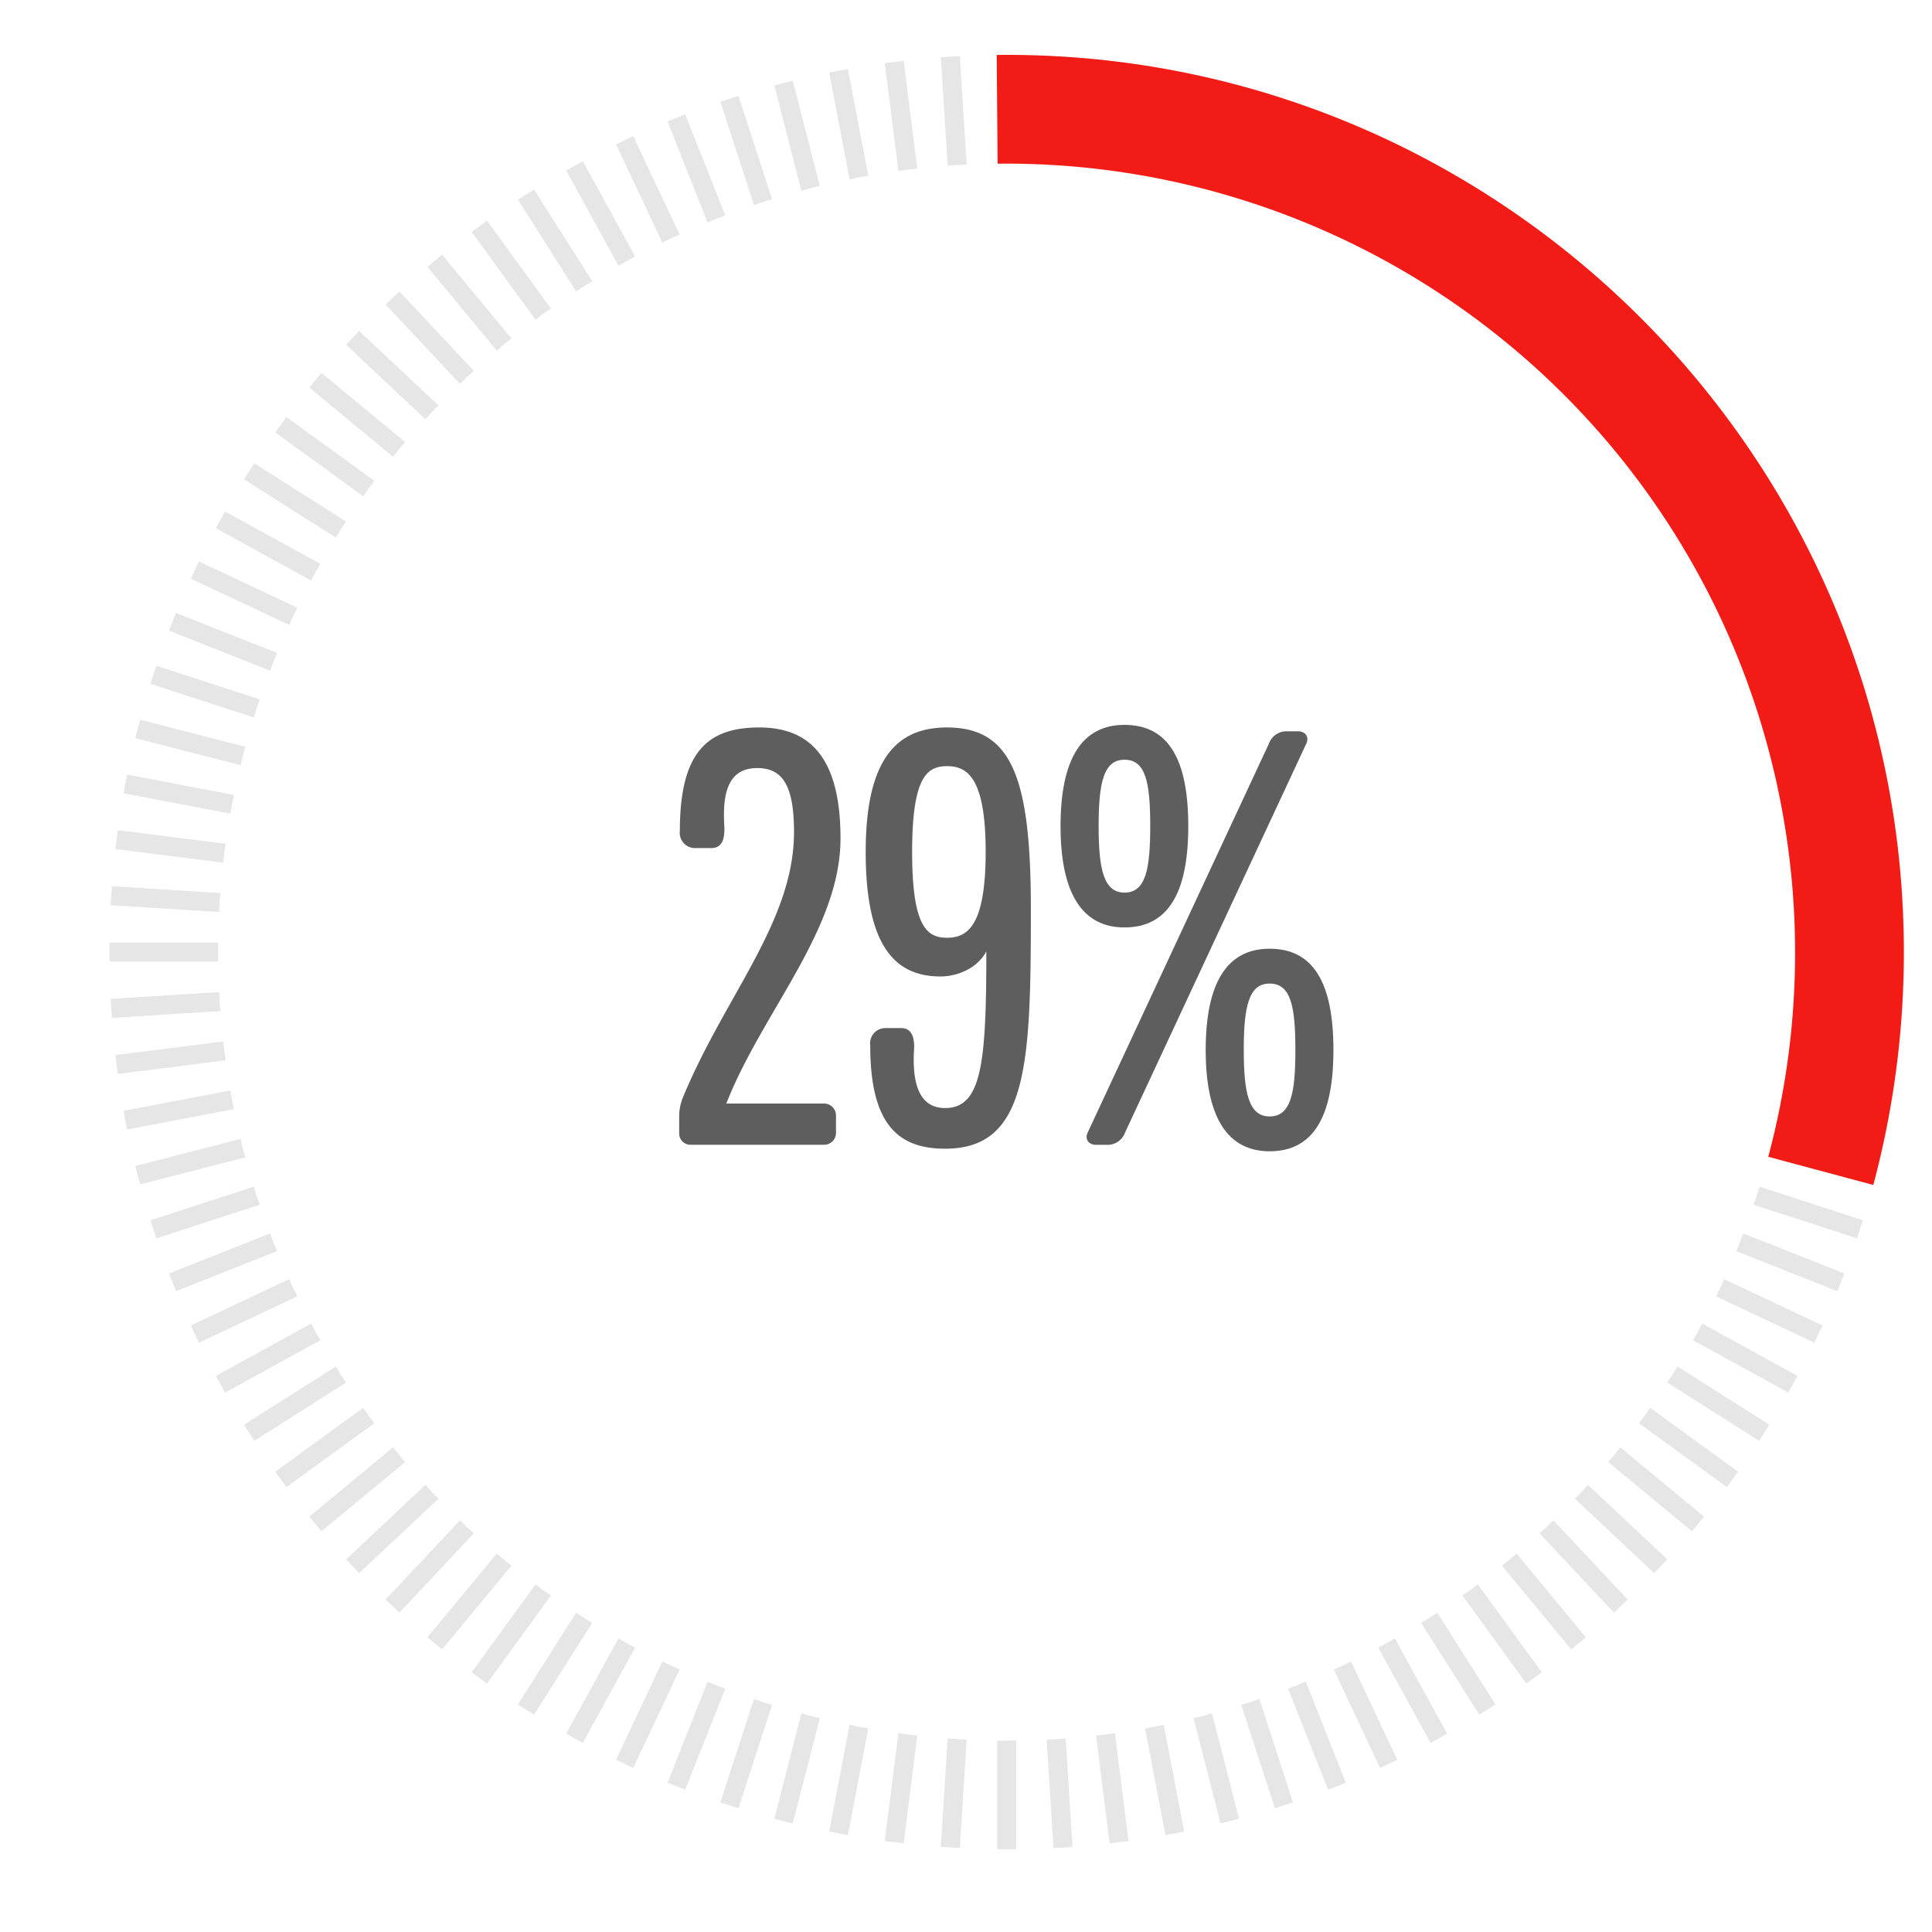 <svg id="Layer_1" data-name="Layer 1" xmlns="http://www.w3.org/2000/svg" viewBox="0 0 300 300"><defs><style>.cls-1{fill:#f21b16;}.cls-2{fill:#e6e6e6;}.cls-3{fill:#5e5e5e;}</style></defs><path class="cls-1" d="M290.884,184l-16.309-4.374A122.536,122.536,0,0,0,156.316,25.407l-1.406.008-.14-16.887,1.546-.008c76.818,0,139.314,62.5,139.314,139.314A139.6,139.6,0,0,1,290.884,184Z"/><path class="cls-2" d="M272.787,185.678c-.153.472-.335.925-.493,1.394l16.06,5.218.913-2.81-16.06-5.219C273.06,184.733,272.94,185.207,272.787,185.678Z"/><path class="cls-2" d="M270.181,192.917c-.182.461-.392.9-.579,1.36l15.7,6.216,1.088-2.748-15.7-6.216C270.513,191.991,270.363,192.456,270.181,192.917Z"/><path class="cls-2" d="M267.125,199.977c-.21.449-.448.876-.663,1.321l15.279,7.19L283,205.814l-15.279-7.19C267.515,199.074,267.336,199.529,267.125,199.977Z"/><path class="cls-2" d="M263.633,206.833c-.239.434-.5.846-.745,1.276l14.8,8.135,1.424-2.589-14.8-8.136C264.078,205.955,263.872,206.4,263.633,206.833Z"/><path class="cls-2" d="M259.716,213.455c-.265.418-.554.812-.823,1.227l14.257,9.048,1.584-2.495-14.258-9.049C260.216,212.607,259.982,213.036,259.716,213.455Z"/><path class="cls-2" d="M255.392,219.818c-.291.4-.6.776-.9,1.173l13.661,9.926,1.737-2.392L256.23,218.6C255.944,219,255.683,219.417,255.392,219.818Z"/><path class="cls-2" d="M250.677,225.9c-.316.382-.652.737-.971,1.114l13.011,10.764L264.6,235.5l-13.011-10.764C251.279,225.118,250.993,225.515,250.677,225.9Z"/><path class="cls-2" d="M245.589,231.668c-.339.361-.7.694-1.039,1.051l12.31,11.559,2.023-2.154-12.31-11.56C246.238,230.929,245.928,231.306,245.589,231.668Z"/><path class="cls-2" d="M240.149,237.108c-.361.339-.739.649-1.1.984L250.605,250.4l2.154-2.023L241.2,236.069C240.844,236.411,240.51,236.769,240.149,237.108Z"/><path class="cls-2" d="M234.378,242.2c-.382.316-.778.6-1.163.913l10.764,13.011,2.277-1.883-10.764-13.012C235.115,241.544,234.76,241.88,234.378,242.2Z"/><path class="cls-2" d="M228.3,246.911c-.4.291-.815.551-1.218.838l9.926,13.661,2.391-1.737-9.926-13.661C229.075,246.306,228.7,246.62,228.3,246.911Z"/><path class="cls-2" d="M221.936,251.235c-.419.266-.848.5-1.268.76l9.048,14.257,2.5-1.583-9.048-14.257C222.748,250.681,222.354,250.97,221.936,251.235Z"/><path class="cls-2" d="M215.314,255.152c-.435.238-.878.445-1.314.678l8.136,14.8,2.589-1.424-8.135-14.8C216.16,254.649,215.748,254.913,215.314,255.152Z"/><path class="cls-2" d="M208.459,258.644c-.449.211-.9.389-1.353.595l7.189,15.279,2.674-1.258-7.19-15.279C209.335,258.2,208.907,258.433,208.459,258.644Z"/><path class="cls-2" d="M201.4,261.7c-.461.182-.926.332-1.388.508l6.217,15.7,2.747-1.088-6.216-15.7C202.3,261.308,201.859,261.517,201.4,261.7Z"/><path class="cls-2" d="M194.159,264.306c-.471.153-.945.273-1.417.42l5.219,16.06,2.81-.913-5.218-16.06C195.084,263.971,194.631,264.153,194.159,264.306Z"/><path class="cls-2" d="M186.771,266.452c-.48.123-.96.213-1.44.331l4.2,16.356,2.863-.735-4.2-16.356C187.716,266.176,187.252,266.329,186.771,266.452Z"/><path class="cls-2" d="M179.263,268.131c-.487.092-.972.152-1.458.239l3.164,16.587,2.9-.553-3.164-16.588C180.223,267.914,179.75,268.038,179.263,268.131Z"/><path class="cls-2" d="M171.665,269.334c-.492.062-.98.091-1.471.148l2.116,16.753,2.932-.371-2.116-16.753C172.636,269.178,172.156,269.272,171.665,269.334Z"/><path class="cls-2" d="M164.005,270.058c-.5.031-.983.029-1.477.055l1.061,16.853,2.949-.185-1.061-16.854C164.985,269.964,164.5,270.027,164.005,270.058Z"/><path class="cls-2" d="M156.315,270.3c-.5,0-.983-.033-1.477-.038v16.886h2.955V270.262C157.3,270.267,156.811,270.3,156.315,270.3Z"/><path class="cls-2" d="M148.626,270.058c-.5-.031-.98-.094-1.472-.131l-1.061,16.854,2.949.185,1.061-16.853C149.609,270.087,149.121,270.089,148.626,270.058Z"/><path class="cls-2" d="M140.966,269.334c-.491-.062-.971-.156-1.461-.223l-2.116,16.753,2.932.371,2.116-16.753C141.946,269.425,141.458,269.4,140.966,269.334Z"/><path class="cls-2" d="M133.368,268.131c-.487-.093-.96-.217-1.445-.315L128.759,284.4l2.9.553,3.164-16.587C134.34,268.283,133.855,268.223,133.368,268.131Z"/><path class="cls-2" d="M125.86,266.452c-.481-.123-.945-.276-1.422-.4l-4.2,16.356,2.863.735,4.2-16.356C126.82,266.665,126.34,266.575,125.86,266.452Z"/><path class="cls-2" d="M118.472,264.306c-.472-.153-.925-.335-1.394-.493l-5.218,16.06,2.81.913,5.219-16.06C119.417,264.579,118.943,264.459,118.472,264.306Z"/><path class="cls-2" d="M111.233,261.7c-.461-.183-.9-.392-1.36-.579l-6.216,15.7,2.747,1.088,6.217-15.7C112.159,262.032,111.694,261.882,111.233,261.7Z"/><path class="cls-2" d="M104.172,258.644c-.448-.211-.876-.448-1.32-.663l-7.19,15.279,2.674,1.258,7.189-15.279C105.076,259.033,104.621,258.855,104.172,258.644Z"/><path class="cls-2" d="M97.317,255.152c-.434-.239-.846-.5-1.276-.745l-8.135,14.8,2.589,1.424,8.136-14.8C98.2,255.6,97.752,255.39,97.317,255.152Z"/><path class="cls-2" d="M90.7,251.235c-.418-.265-.812-.554-1.227-.823L80.42,264.669l2.5,1.583L91.963,252C91.543,251.735,91.114,251.5,90.7,251.235Z"/><path class="cls-2" d="M84.332,246.911c-.4-.291-.776-.6-1.173-.9l-9.926,13.661,2.391,1.737,9.926-13.661C85.147,247.462,84.733,247.2,84.332,246.911Z"/><path class="cls-2" d="M78.253,242.2c-.382-.315-.737-.651-1.114-.971L66.375,254.236l2.277,1.883,10.764-13.011C79.031,242.8,78.635,242.511,78.253,242.2Z"/><path class="cls-2" d="M72.482,237.108c-.361-.339-.695-.7-1.051-1.039L59.872,248.378l2.154,2.023,11.559-12.309C73.221,237.757,72.843,237.447,72.482,237.108Z"/><path class="cls-2" d="M67.042,231.668c-.339-.362-.649-.739-.984-1.1l-12.31,11.56,2.023,2.154,12.31-11.559C67.739,232.362,67.381,232.029,67.042,231.668Z"/><path class="cls-2" d="M61.954,225.9c-.316-.382-.6-.779-.912-1.163L48.031,235.5l1.883,2.277,13.011-10.764C62.606,226.634,62.27,226.279,61.954,225.9Z"/><path class="cls-2" d="M57.239,219.818c-.291-.4-.552-.815-.838-1.218L42.74,228.525l1.737,2.392,13.661-9.926C57.843,220.594,57.53,220.218,57.239,219.818Z"/><path class="cls-2" d="M52.915,213.455c-.266-.419-.5-.848-.76-1.269L37.9,221.235l1.584,2.495,14.257-9.048C53.469,214.267,53.18,213.873,52.915,213.455Z"/><path class="cls-2" d="M49,206.833c-.239-.435-.445-.878-.678-1.314l-14.8,8.136,1.424,2.589,14.8-8.135C49.5,207.679,49.237,207.267,49,206.833Z"/><path class="cls-2" d="M45.506,199.977c-.211-.448-.39-.9-.595-1.353l-15.279,7.19,1.258,2.674,15.279-7.19C45.954,200.853,45.716,200.426,45.506,199.977Z"/><path class="cls-2" d="M42.45,192.917c-.182-.461-.332-.926-.509-1.388l-15.7,6.216,1.088,2.748,15.7-6.216C42.842,193.819,42.632,193.378,42.45,192.917Z"/><path class="cls-2" d="M39.844,185.678c-.153-.471-.273-.945-.42-1.417l-16.06,5.219.913,2.81,16.06-5.218C40.179,186.6,40,186.15,39.844,185.678Z"/><path class="cls-2" d="M37.7,178.29c-.123-.48-.213-.96-.331-1.44l-16.356,4.2.735,2.863,16.356-4.2C37.973,179.234,37.821,178.77,37.7,178.29Z"/><path class="cls-2" d="M36.019,170.782c-.093-.487-.152-.972-.239-1.459l-16.588,3.165.554,2.9,16.588-3.165C36.235,171.742,36.112,171.269,36.019,170.782Z"/><path class="cls-2" d="M34.816,163.183c-.062-.491-.091-.979-.148-1.47l-16.753,2.116.37,2.932,16.754-2.116C34.971,164.155,34.878,163.675,34.816,163.183Z"/><path class="cls-2" d="M34.092,155.524c-.031-.5-.029-.984-.055-1.477l-16.853,1.06.185,2.95L34.223,157C34.186,156.5,34.123,156.018,34.092,155.524Z"/><path class="cls-2" d="M33.85,147.834c0-.5.033-.983.038-1.477H17v2.955H33.888C33.883,148.818,33.85,148.33,33.85,147.834Z"/><path class="cls-2" d="M34.092,140.145c.031-.5.094-.98.131-1.472l-16.854-1.061-.185,2.949,16.853,1.061C34.063,141.128,34.061,140.639,34.092,140.145Z"/><path class="cls-2" d="M34.816,132.485c.062-.491.155-.971.223-1.461l-16.754-2.116-.37,2.931,16.753,2.117C34.725,133.465,34.754,132.977,34.816,132.485Z"/><path class="cls-2" d="M36.019,124.886c.093-.486.216-.959.315-1.444l-16.588-3.164-.554,2.9,16.588,3.164C35.867,125.859,35.926,125.374,36.019,124.886Z"/><path class="cls-2" d="M37.7,117.378c.123-.48.275-.944.4-1.421l-16.356-4.2-.735,2.862,16.356,4.2C37.485,118.339,37.575,117.858,37.7,117.378Z"/><path class="cls-2" d="M39.844,109.99c.153-.471.335-.925.493-1.393l-16.06-5.218-.913,2.81,16.06,5.219C39.571,110.936,39.691,110.462,39.844,109.99Z"/><path class="cls-2" d="M42.45,102.752c.182-.461.392-.9.579-1.36l-15.7-6.216-1.088,2.747,15.7,6.217C42.118,103.678,42.268,103.213,42.45,102.752Z"/><path class="cls-2" d="M45.506,95.691c.21-.448.448-.876.663-1.321L30.89,87.181l-1.258,2.674,15.279,7.189C45.116,96.6,45.3,96.14,45.506,95.691Z"/><path class="cls-2" d="M49,88.836c.239-.434.5-.846.745-1.276l-14.8-8.135-1.424,2.589,14.8,8.135C48.553,89.714,48.759,89.271,49,88.836Z"/><path class="cls-2" d="M52.915,82.214c.265-.418.554-.813.823-1.227L39.481,71.939l-1.584,2.5,14.258,9.048C52.415,83.062,52.649,82.633,52.915,82.214Z"/><path class="cls-2" d="M57.239,75.851c.291-.4.6-.776.9-1.173L44.477,64.752,42.74,67.143,56.4,77.069C56.687,76.666,56.948,76.252,57.239,75.851Z"/><path class="cls-2" d="M61.954,69.772c.316-.382.652-.737.971-1.114L49.914,57.894l-1.883,2.277L61.042,70.935C61.352,70.55,61.638,70.154,61.954,69.772Z"/><path class="cls-2" d="M67.042,64c.339-.361.7-.7,1.039-1.051L55.771,51.39l-2.023,2.155L66.058,65.1C66.393,64.74,66.7,64.362,67.042,64Z"/><path class="cls-2" d="M72.482,58.561c.361-.339.739-.649,1.1-.984L62.026,45.267,59.872,47.29,71.431,59.6C71.787,59.258,72.121,58.9,72.482,58.561Z"/><path class="cls-2" d="M78.253,53.473c.382-.316.778-.6,1.163-.912L68.652,39.55l-2.277,1.883L77.139,54.444C77.516,54.125,77.871,53.789,78.253,53.473Z"/><path class="cls-2" d="M84.332,48.758c.4-.291.815-.552,1.218-.838L75.624,34.259,73.233,36l9.926,13.661C83.556,49.362,83.931,49.049,84.332,48.758Z"/><path class="cls-2" d="M90.7,44.434c.419-.266.848-.5,1.268-.76L82.915,29.416,80.42,31l9.048,14.257C89.883,44.988,90.277,44.7,90.7,44.434Z"/><path class="cls-2" d="M97.317,40.517c.435-.239.878-.445,1.314-.678L90.5,25.041l-2.589,1.424,8.135,14.8C96.471,41.02,96.883,40.756,97.317,40.517Z"/><path class="cls-2" d="M104.172,37.024c.449-.21.9-.389,1.353-.594L98.336,21.15l-2.674,1.259,7.19,15.279C103.3,37.473,103.724,37.235,104.172,37.024Z"/><path class="cls-2" d="M111.233,33.969c.461-.182.926-.332,1.388-.509L106.4,17.76l-2.747,1.088,6.216,15.7C110.331,34.361,110.772,34.151,111.233,33.969Z"/><path class="cls-2" d="M118.472,31.363c.471-.153.945-.273,1.417-.42l-5.219-16.06-2.81.913,5.218,16.06C117.547,31.7,118,31.516,118.472,31.363Z"/><path class="cls-2" d="M125.86,29.216c.48-.123.96-.212,1.44-.33L123.1,12.53l-2.863.735,4.2,16.356C124.915,29.492,125.379,29.34,125.86,29.216Z"/><path class="cls-2" d="M133.368,27.538c.487-.093.972-.152,1.458-.239l-3.164-16.588-2.9.554,3.164,16.587C132.408,27.754,132.881,27.631,133.368,27.538Z"/><path class="cls-2" d="M140.966,26.335c.492-.062.98-.091,1.471-.148L140.321,9.434l-2.932.37,2.116,16.754C140,26.49,140.475,26.4,140.966,26.335Z"/><path class="cls-2" d="M148.626,25.611c.5-.032.983-.03,1.477-.055L149.042,8.7l-2.949.185,1.061,16.853C147.646,25.705,148.131,25.642,148.626,25.611Z"/><path class="cls-3" d="M117.892,112.96c-8.014,0-12.322,3.805-12.322,16.027a2.372,2.372,0,0,0,2.506,2.7h2.4c1.5,0,2.1-1.2,2-3.306-.3-4.908.4-9.115,5.108-9.115,3.806,0,5.71,2.5,5.71,9.917,0,13.924-10.719,25.443-17.228,41.169a7.81,7.81,0,0,0-.6,3.205v2.4a1.736,1.736,0,0,0,1.806,1.8H127.91a1.841,1.841,0,0,0,1.9-1.9V173.26a1.841,1.841,0,0,0-1.9-1.9H112.784c5.508-14.125,17.728-26.946,17.728-41.169C130.512,117.969,126.006,112.96,117.892,112.96Z"/><path class="cls-3" d="M147.044,112.96c-7.813,0-12.62,4.908-12.62,19.331s4.408,19.334,11.618,19.334c2.507,0,5.71-1.2,7.116-3.907,0,17.33-.7,24.341-6.411,24.341-4.209,0-5.112-4.207-4.811-9.115.1-2.1-.5-3.3-2-3.3h-2.3a2.373,2.373,0,0,0-2.507,2.7c0,12.219,4.308,16.027,11.622,16.027,12.92,0,13.32-13.224,13.32-37.263C160.067,120.873,157.161,112.96,147.044,112.96Zm0,32.654c-3.105,0-5.409-1.7-5.409-13.323s2.3-13.322,5.409-13.322,6.011,1.705,6.011,13.322S150.152,145.614,147.044,145.614Z"/><path class="cls-3" d="M184.515,128.286c0-10.418-3.1-15.728-9.915-15.728-6.613,0-9.919,5.31-9.919,15.728,0,10.317,3.306,15.726,9.919,15.726C181.411,144.012,184.515,138.6,184.515,128.286Zm-13.922,0c0-6.813.8-10.317,4.007-10.317,3.306,0,4.007,3.5,4.007,10.317,0,6.71-.7,10.317-4.007,10.317C171.393,138.6,170.593,135,170.593,128.286Z"/><path class="cls-3" d="M201.546,113.56h-2a2.886,2.886,0,0,0-2.506,1.905l-28.146,60.4c-.5,1.1.2,1.9,1.3,1.9h2a2.884,2.884,0,0,0,2.5-1.9l28.149-60.4C203.347,114.362,202.647,113.56,201.546,113.56Z"/><path class="cls-3" d="M197.139,147.316c-6.613,0-9.919,5.31-9.919,15.729,0,10.316,3.306,15.726,9.919,15.726,6.81,0,9.915-5.41,9.915-15.726C207.054,152.626,203.949,147.316,197.139,147.316Zm0,26.045c-3.208,0-4.008-3.6-4.008-10.316,0-6.813.8-10.318,4.008-10.318,3.3,0,4.007,3.5,4.007,10.318C201.146,169.756,200.441,173.361,197.139,173.361Z"/></svg>